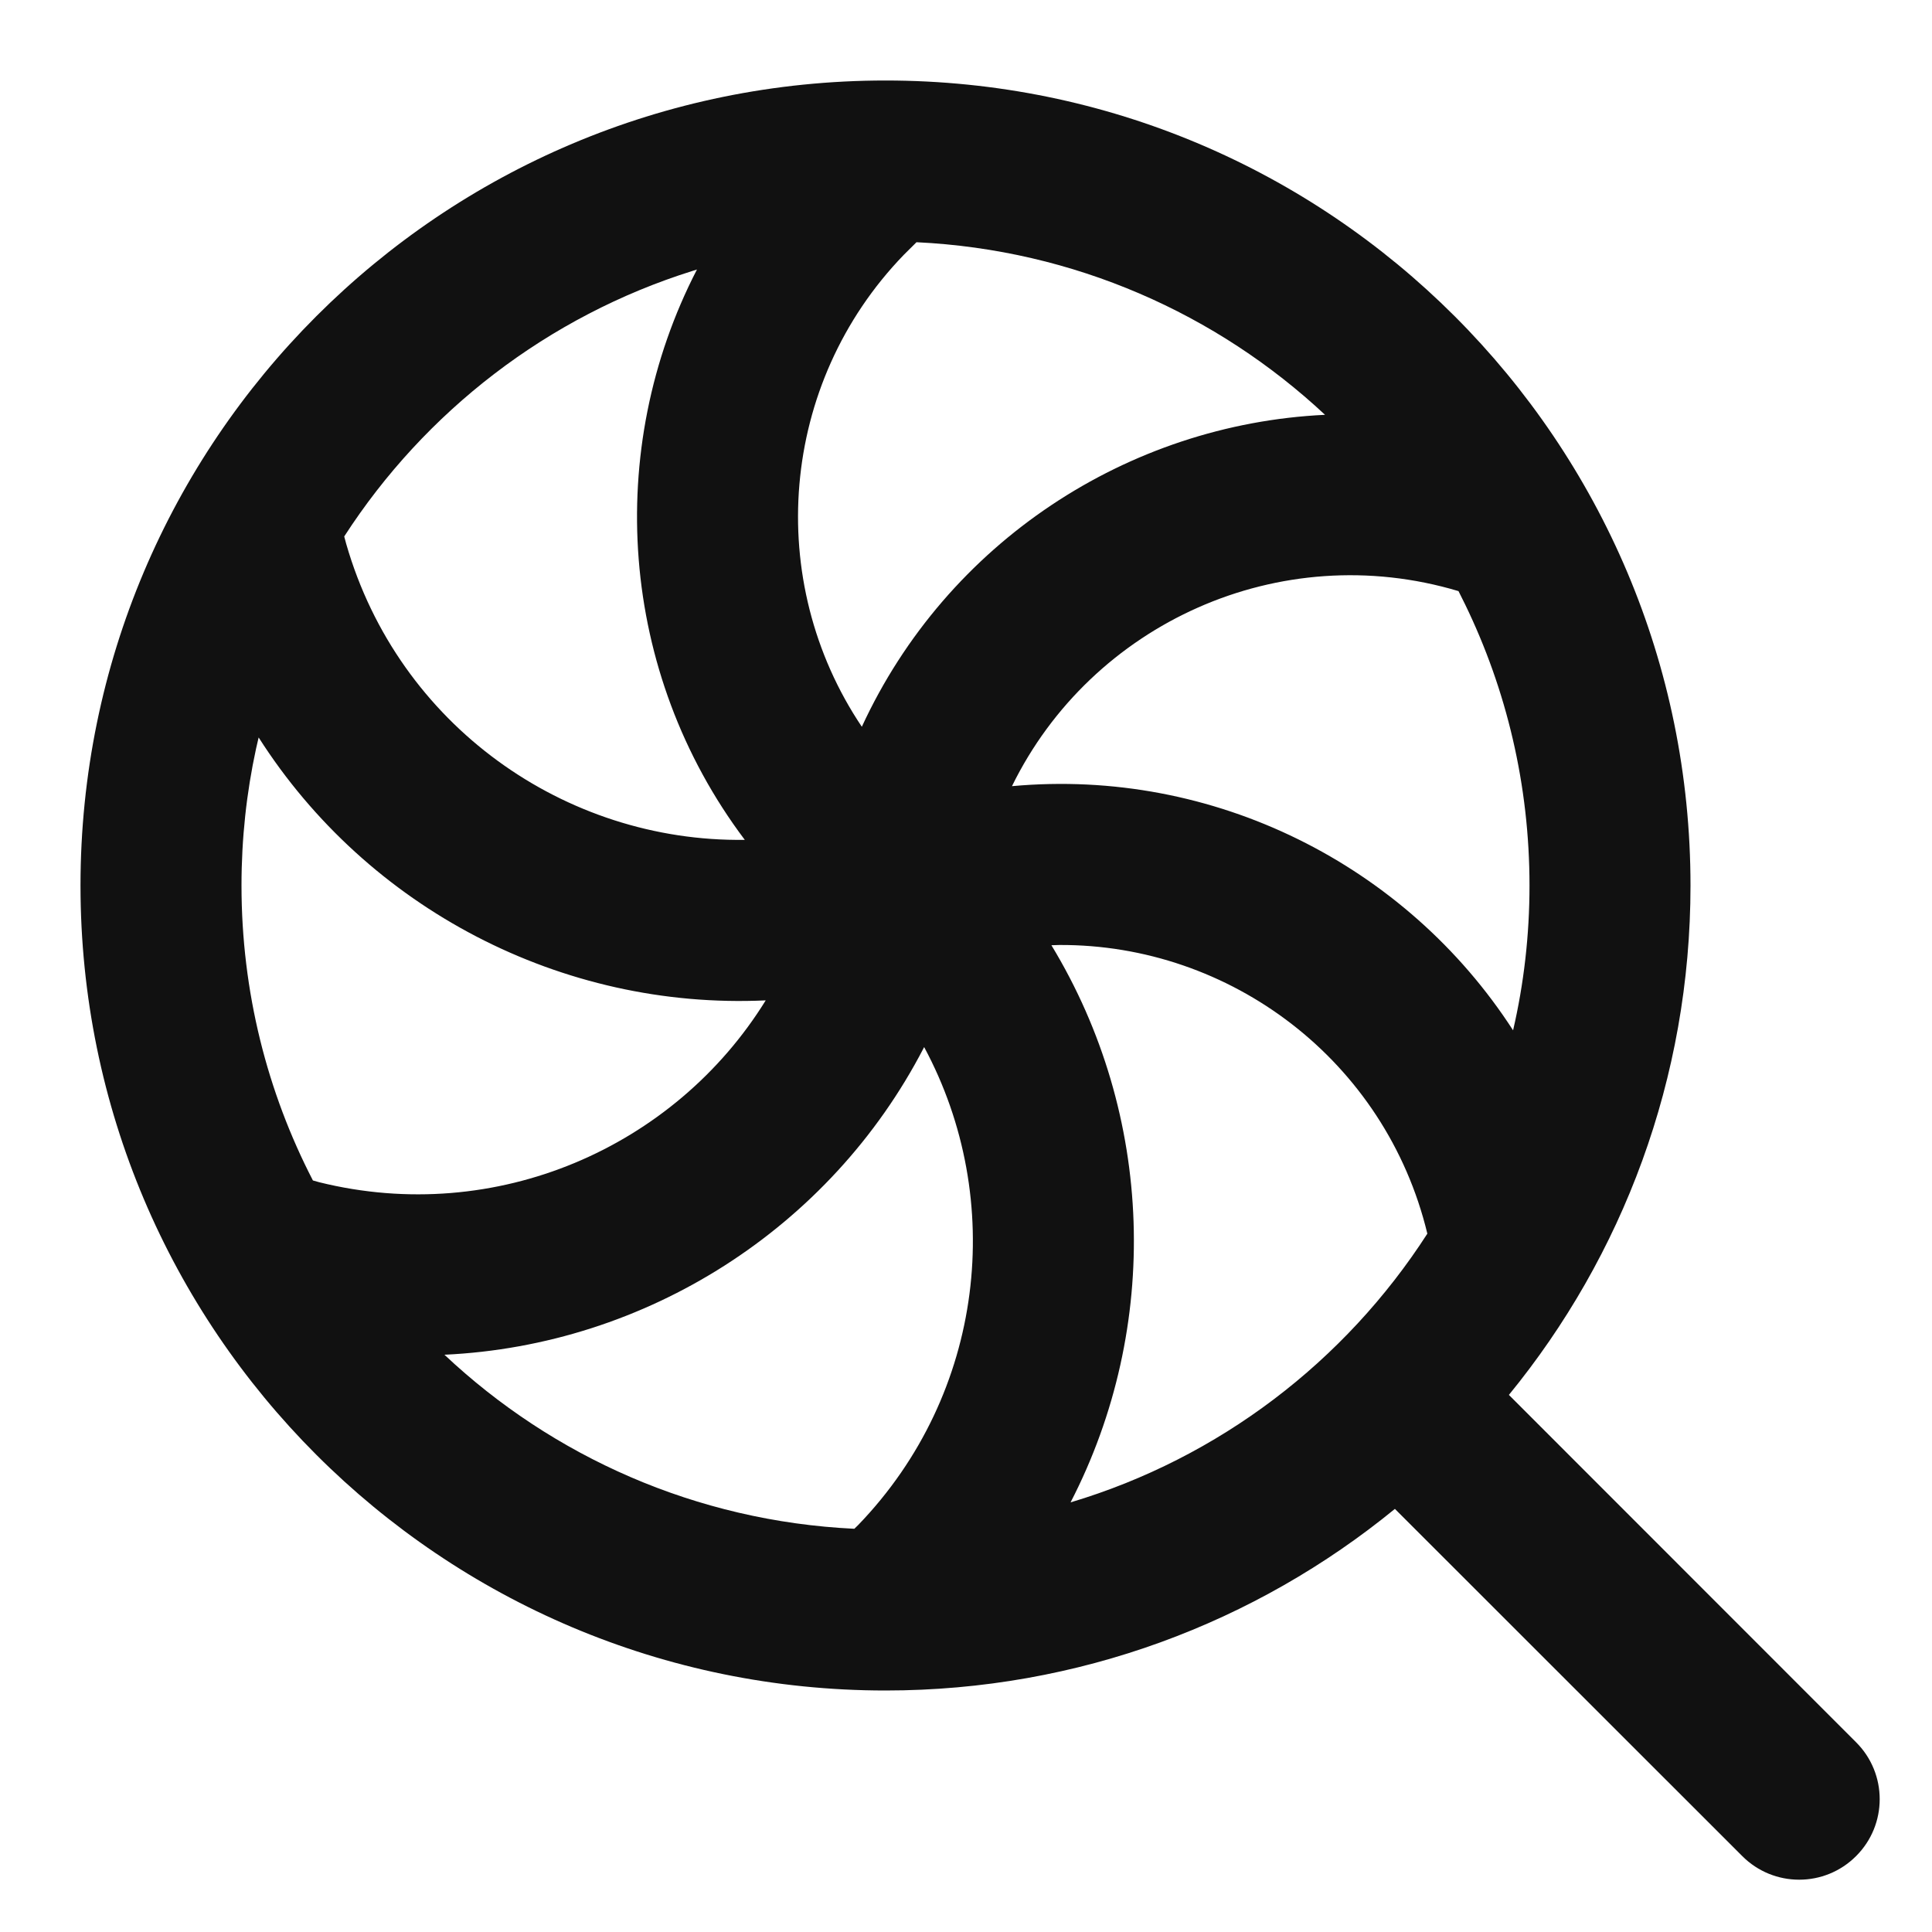 <?xml version="1.0" encoding="UTF-8"?>
<svg width="24px" height="24px" viewBox="0 0 24 24" version="1.1" xmlns="http://www.w3.org/2000/svg" xmlns:xlink="http://www.w3.org/1999/xlink">
    <!-- Generator: Sketch 59.1 (86144) - https://sketch.com -->
    <title>ic_lollipop</title>
    <desc>Created with Sketch.</desc>
    <g id="ic_lollipop" stroke="none" stroke-width="1" fill="none" fill-rule="evenodd">
        <path d="M11,1 C16.523,1 21,5.477 21,11 C21,13.401 20.154,15.604 18.744,17.328 L23.057,21.643 C23.448,22.033 23.448,22.667 23.057,23.057 C22.667,23.448 22.033,23.448 21.643,23.057 L21.643,23.057 L17.328,18.744 C15.604,20.154 13.401,21 11,21 C5.477,21 1,16.523 1,11 C1,5.477 5.477,1 11,1 Z M11.48,13.007 L11.474,13.019 C10.312,15.261 8.026,16.713 5.521,16.829 C6.864,18.093 8.646,18.897 10.613,18.991 L10.664,18.941 C12.235,17.31 12.499,14.9 11.48,13.007 Z M13.158,11.739 L13.061,11.742 C14.339,13.848 14.425,16.483 13.299,18.663 C15.145,18.112 16.71,16.911 17.731,15.325 C17.212,13.174 15.283,11.728 13.158,11.739 Z M3.213,9.161 L3.181,9.299 C3.062,9.848 3,10.416 3,11 C3,12.321 3.32,13.567 3.887,14.664 L3.965,14.686 C6.163,15.231 8.382,14.255 9.512,12.427 C6.977,12.545 4.567,11.285 3.213,9.161 Z M18.118,7.343 C15.894,6.678 13.561,7.745 12.571,9.766 C15.077,9.536 17.468,10.743 18.796,12.799 C18.93,12.221 19,11.618 19,11 C19,9.75 18.713,8.566 18.202,7.512 Z M8.658,3.348 L8.607,3.364 C6.806,3.928 5.279,5.111 4.276,6.664 L4.301,6.757 C4.949,9.008 7.018,10.464 9.252,10.433 C7.686,8.352 7.502,5.585 8.658,3.348 Z M11.385,3.009 L11.228,3.165 C9.68,4.765 9.49,7.218 10.706,9.028 C11.763,6.737 14.01,5.269 16.46,5.153 C15.118,3.899 13.343,3.102 11.385,3.009 Z" id="Combined-Shape" fill="#111111" fill-rule="nonzero"></path>
    </g>
</svg>